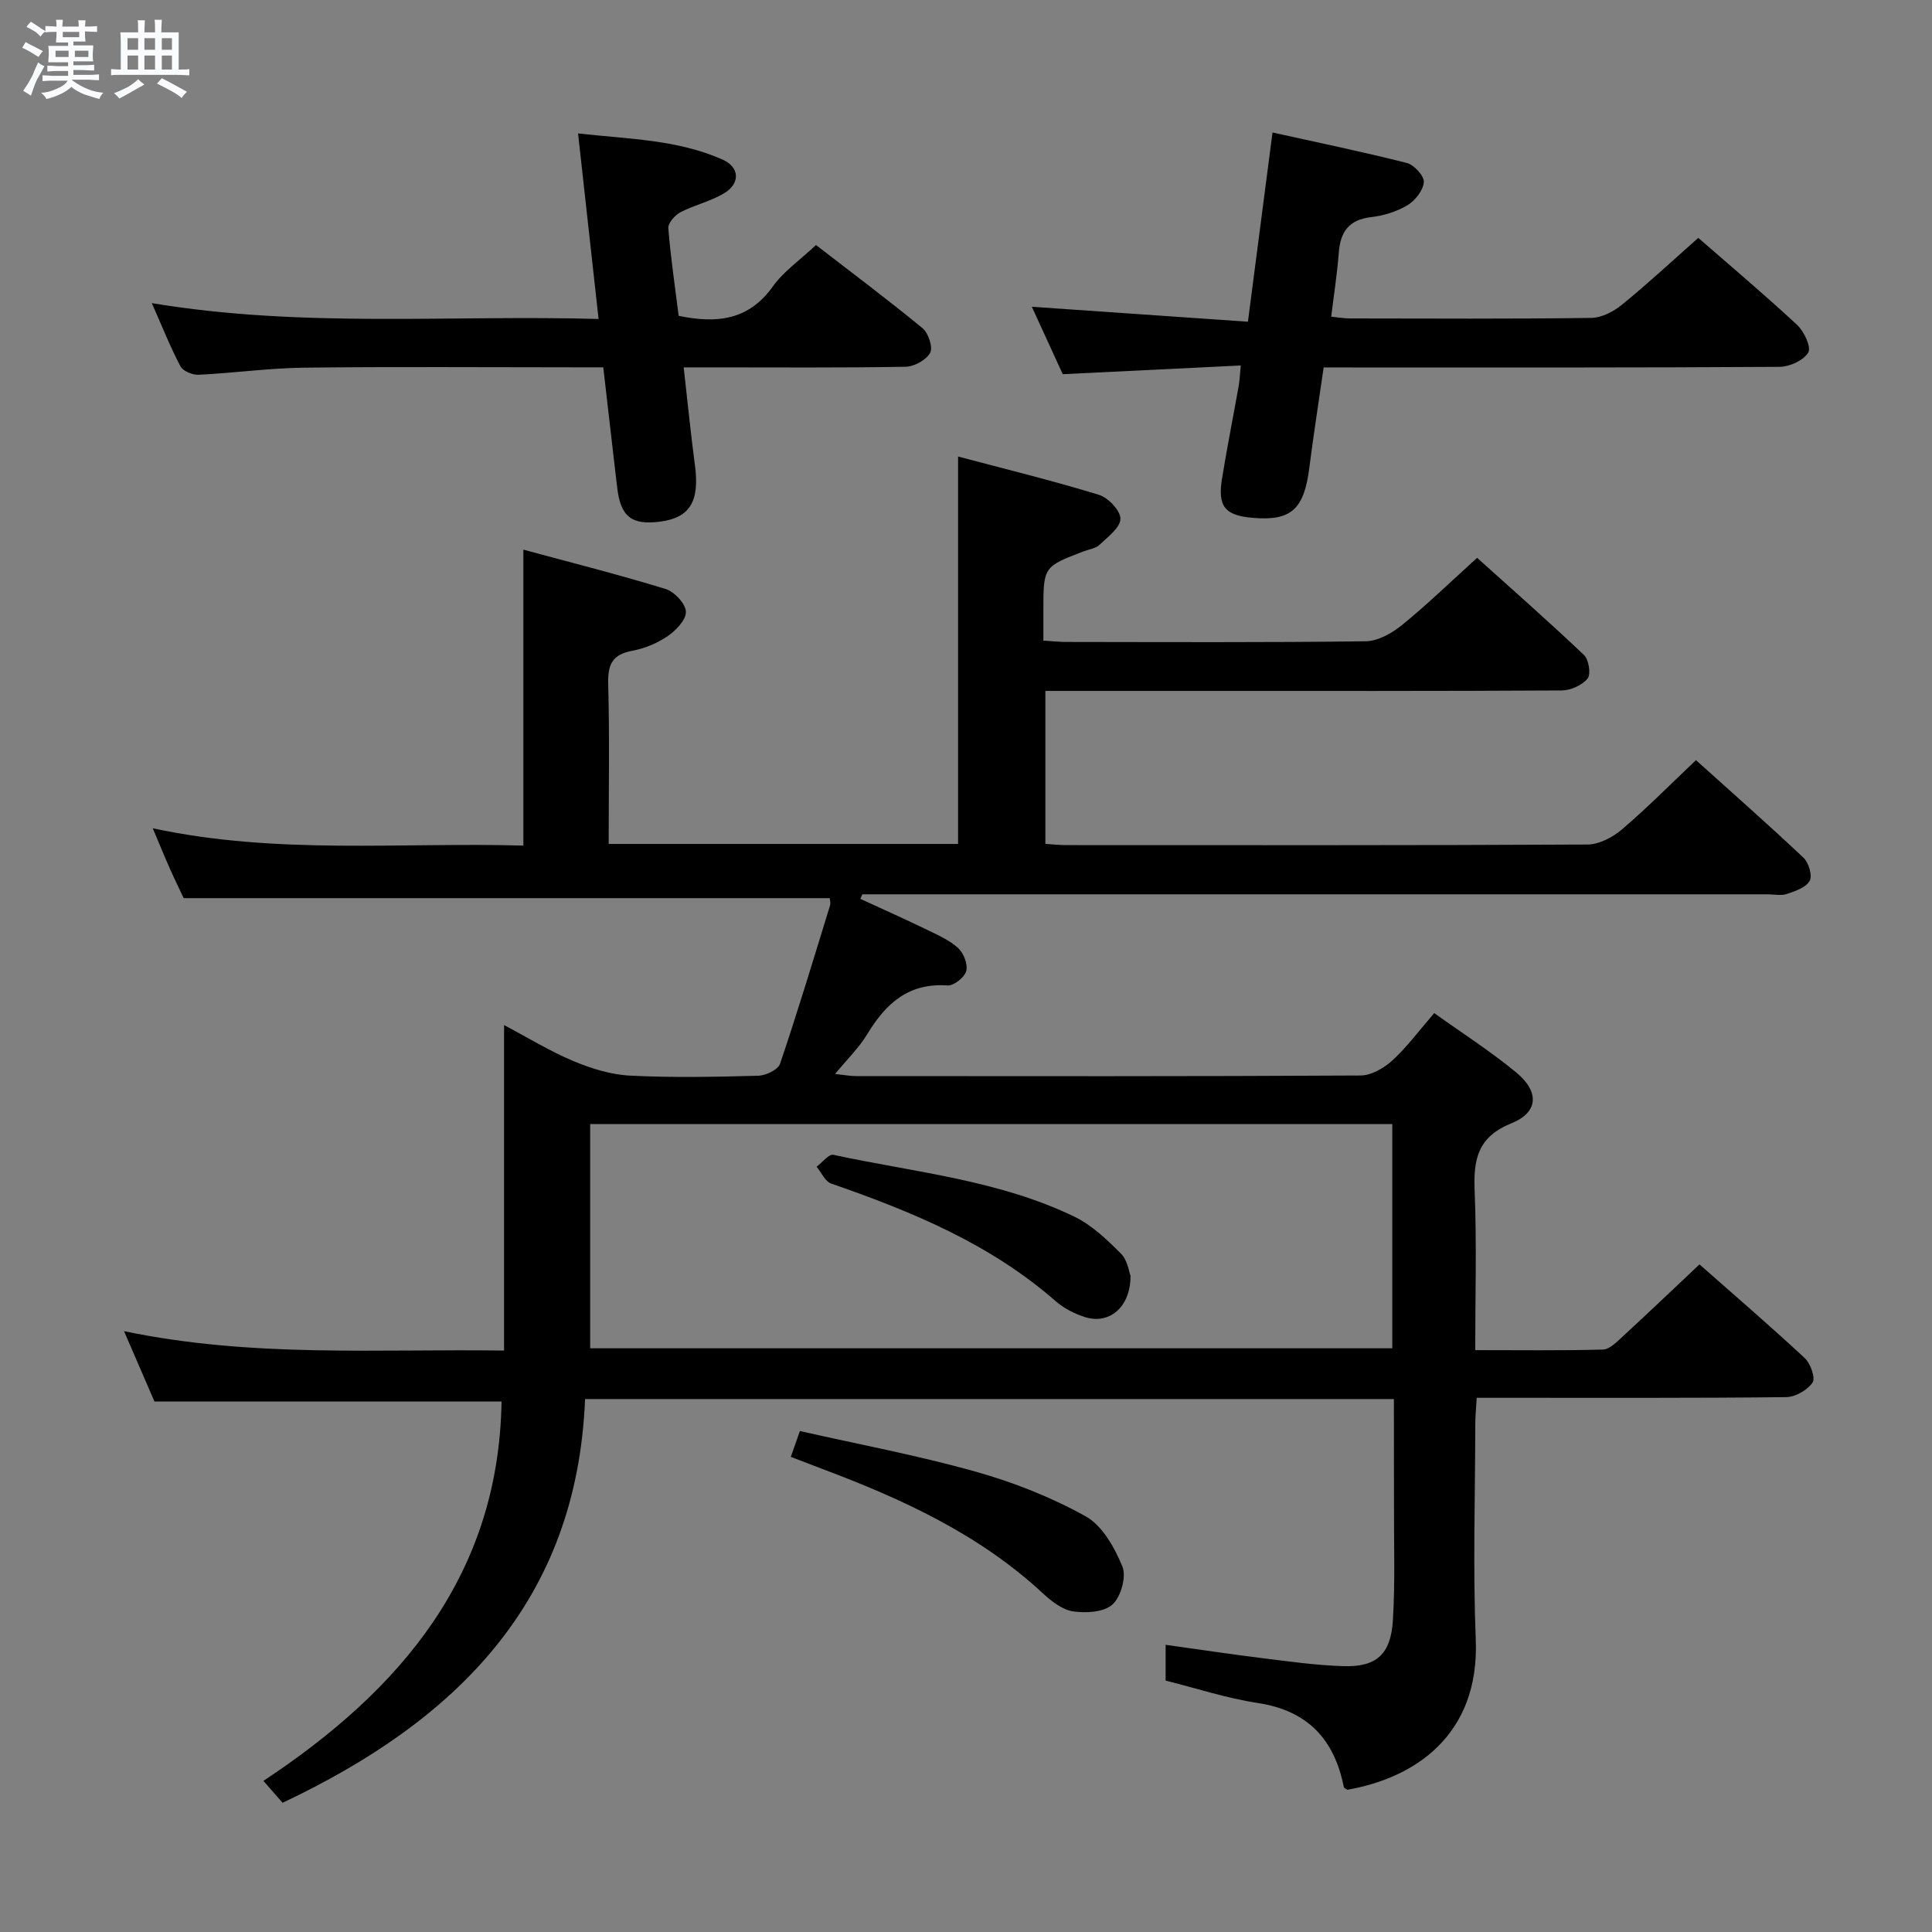 <svg enable-background="new 0 0 400 400" viewBox="0 0 400 400" xmlns="http://www.w3.org/2000/svg"><rect x="0" y="0" width="400" height="400" fill="#808080" stroke="none"/><path d="m6.8 9.5c.6.3 1.3.7 2.1 1.1-.4.4-.7.8-.9 1.2-.7-.4-1.3-.8-1.8-1.1s-1.1-.6-1.6-.8c.2-.4.5-.8.7-1.2.4.2.8.5 1.5.8zm.9 6.9c-.3.6-.5 1.1-.7 1.7s-.4 1.1-.6 1.7c-.6-.4-1.1-.7-1.6-1 .7-1 1.2-1.8 1.5-2.4.3-.5.6-1.1.8-1.7.3-.6.5-1.2.8-1.8.3.3.8.6 1.3.8-.7 1.3-1.2 2.2-1.5 2.7zm.1-11c.4.3 1 .7 1.7 1.1-.5.2-.8.6-1.1 1.1-.5-.6-1-1-1.4-1.2s-.9-.6-1.5-.8c.2-.4.5-.7.9-1.1.5.3.9.6 1.4.9zm10.5 13.1c1 .4 2 .6 3.1.7-.4.4-.7.8-.8 1.3-.9-.2-1.9-.6-3-.9-1-.4-2-.9-2.8-1.6-.5.4-1.1.9-1.9 1.3s-1.9.9-3.3 1.2c-.1-.3-.5-.8-1.1-1.3 1 0 2.1-.3 3.2-.8 1.2-.5 1.9-1 2.3-1.7h-3.2c-.4 0-1 0-2 .1v-1.2c1 0 1.7.1 2 .1h3.3v-1h-2.3c-.2 0-.9 0-2 .1v-1.2c1.2 0 1.9.1 2 .1h2.3v-.8h-4.1c0-.7.1-1.2.1-1.6 0-.5 0-1.1-.1-1.8h4.1v-.7h-2.5c0-.6.1-1.1.1-1.6v-.6h-.5c-.4 0-1 0-1.8.1v-1.3c1.2 0 1.9.1 2.1.1h.2c0-.3 0-.8-.1-1.4h1.4c0 .6-.1 1-.1 1.4h3.4c0-.4 0-.8-.1-1.3h1.5c0 .4-.1.9-.1 1.3.7 0 1.5 0 2.5-.1v1.2c-1 0-1.8-.1-2.5-.1v.6c0 .3 0 .8.1 1.5h-2.5v.8h4.1c0 .7-.1 1.3-.1 1.8s0 1 .1 1.5h-4.1v.8h1.4c.8 0 1.8 0 2.9-.1v1.2c-1 0-1.9-.1-2.8-.1h-1.5v1h3.2c.3 0 1 0 2.1-.1v1.2c-1.1 0-1.8-.1-2.1-.1h-3.4l-.1.1c1.4 1 2.4 1.5 3.4 1.9zm-4.1-6.7v-1.3h-2.7v1.3zm2.2-4.1v-1.1h-3.4v1.1zm1.9 4.1v-1.3h-2.8v1.3z" fill="#fafbfc"/><path d="m37 6.7v2.3 5.4c1 0 1.8 0 2.2-.1v1.3c-.6 0-1.5-.1-2.5-.1h-11.9c-.7 0-1.3 0-1.8.1v-1.3c.5 0 1.1.1 2 .1v-5.2c0-1 0-1.8-.1-2.5h3.7c0-1.3 0-2.1-.1-2.5h1.5c0 .4-.1 1.3-.1 2.5h2.2c0-1.2 0-2.1-.1-2.6h1.5c0 .4-.1 1.3-.1 2.6zm-12.3 13.7c-.3-.4-.7-.8-1.1-1.1 1.1-.4 2.1-.9 2.9-1.3.8-.5 1.5-1 2.1-1.6.4.4.9.8 1.3 1.1-2.5 1.4-4.2 2.4-5.2 2.9zm3.9-10.1v-2.4h-2.2v2.4zm0 4.1v-2.9h-2.2v2.9zm3.5-4.1v-2.4h-2.2v2.4zm0 4.1v-2.9h-2.2v2.9zm.4 2.9 1-1.1c.6.3 1.4.7 2.5 1.3s2 1.1 2.7 1.5c-.4.4-.8.8-1.1 1.3-.8-.8-2.5-1.7-5.1-3zm3.1-7v-2.4h-2.1v2.4zm0 4.1v-2.9h-2.1v2.9z" fill="#fafbfc"/><g fill="#000001"><path d="m288.59 289.66c-56.15 0-111.43 0-167.46 0-1.68 42.04-26.78 66.66-62.63 83.59-1.08-1.24-2.24-2.57-3.96-4.54 28.47-18.82 48.72-42.65 49.3-78.54-23.53 0-47.23 0-71.86 0-1.7-3.94-3.82-8.85-6.3-14.57 26.61 5.56 52.68 3.64 78.68 4.02 0-22.66 0-44.59 0-67.39 4.87 2.57 9.46 5.4 14.37 7.46 3.7 1.55 7.78 2.81 11.75 3.01 8.81.44 17.66.26 26.49.02 1.58-.04 4.11-1.24 4.53-2.47 3.67-10.84 6.97-21.81 10.34-32.75.18-.58-.04-1.27-.06-1.55-44.45 0-88.72 0-133.75 0-.68-1.44-1.82-3.78-2.88-6.16-1.08-2.41-2.07-4.86-3.52-8.3 25.83 5.53 51.23 2.86 76.73 3.58 0-20.34 0-40.23 0-61.27 9.89 2.68 19.74 5.16 29.44 8.14 1.82.56 4.15 3.05 4.21 4.71.06 1.7-2.11 3.92-3.84 5.1-2.14 1.46-4.77 2.52-7.33 3-4.12.77-5.03 2.91-4.92 6.86.3 10.95.1 21.91.1 33.12h72.34c0-26.54 0-52.93 0-80.21 9.79 2.6 19.55 4.98 29.14 7.92 1.93.59 4.5 3.28 4.47 4.98-.02 1.83-2.62 3.74-4.33 5.38-.78.74-2.11.91-3.2 1.32-8.42 3.21-8.42 3.21-8.42 12.32v6.19c1.85.11 3.29.28 4.74.28 20.67.02 41.33.13 61.99-.14 2.57-.03 5.49-1.7 7.59-3.42 5.16-4.19 9.95-8.85 15.48-13.86 6.78 6.1 14.59 12.97 22.13 20.12 1 .95 1.47 3.99.74 4.88-1.14 1.39-3.51 2.45-5.36 2.46-25.83.15-51.66.1-77.5.1-9.66 0-19.32 0-29.4 0v31.66c1.35.09 2.79.26 4.23.26 36 .01 72 .07 107.99-.12 2.42-.01 5.24-1.49 7.16-3.13 5.19-4.42 9.99-9.29 15.32-14.34 7.1 6.39 14.8 13.17 22.26 20.2 1.08 1.02 1.88 3.7 1.29 4.78-.75 1.38-2.97 2.13-4.71 2.72-1.2.41-2.64.08-3.97.08-60.66 0-121.33 0-181.99 0-1.83 0-3.65 0-5.48 0-.13.31-.27.63-.4.94 4.65 2.14 9.33 4.23 13.93 6.46 2.22 1.08 4.59 2.13 6.36 3.77 1.12 1.05 2 3.37 1.62 4.74-.36 1.29-2.57 3.05-3.85 2.96-8.06-.58-12.79 3.71-16.62 10.06-1.69 2.8-4.12 5.16-6.67 8.26 1.84.2 3.07.44 4.29.44 34.83.02 69.66.08 104.49-.12 2.24-.01 4.88-1.54 6.62-3.14 3.04-2.79 5.52-6.18 8.64-9.78 5.79 4.15 11.67 7.9 17.01 12.32 4.79 3.96 4.58 8.23-1.02 10.49-7.02 2.84-7.89 7.5-7.62 14.03.44 10.77.12 21.56.12 32.94 9.22 0 17.83.12 26.44-.12 1.37-.04 2.83-1.54 4-2.62 5.25-4.83 10.41-9.75 15.99-15.01 6.97 6.15 14.51 12.63 21.79 19.39 1.2 1.12 2.26 4.14 1.62 5.08-1.07 1.56-3.55 2.99-5.46 3.01-19.16.22-38.33.13-57.5.14-1.99 0-3.97 0-6.57 0-.12 2.04-.3 3.79-.3 5.54-.02 14.83-.5 29.68.1 44.49.81 19.9-12.73 28.72-26.6 31.12-.25-.19-.68-.35-.72-.58-1.97-9.85-7.45-15.8-17.79-17.38-6.5-.99-12.83-3.08-19.1-4.64 0-2.49 0-4.58 0-7.41 6.95.97 13.46 1.95 19.98 2.76 5.6.69 11.21 1.49 16.84 1.66 6.8.21 9.79-2.42 10.23-9.46.49-7.97.2-15.99.23-23.99 0-7.11-.02-14.24-.02-21.85zm-166.4-10.51h166.07c0-15.68 0-30.91 0-46.43-55.51 0-110.7 0-166.07 0z"/><path d="m274.05 76.07c-1.02 7.09-2.1 13.93-2.97 20.79-1.09 8.61-3.77 11.05-11.76 10.35-5.73-.5-7.25-2.35-6.31-8.15 1.04-6.39 2.3-12.73 3.44-19.1.2-1.1.23-2.23.44-4.29-12.29.6-24.19 1.18-36.86 1.8-1.87-4.07-4.05-8.83-6.4-13.96 15.02 1.04 29.59 2.05 44.74 3.1 1.74-13.4 3.37-25.98 5.09-39.18 9.44 2.09 18.67 4 27.8 6.31 1.5.38 3.62 2.68 3.53 3.95-.12 1.71-1.79 3.83-3.38 4.79-2.21 1.33-4.92 2.17-7.51 2.47-4.62.53-6.4 3.03-6.72 7.38-.32 4.28-1 8.54-1.57 13.23 1.4.14 2.65.37 3.89.37 16.65.02 33.31.12 49.95-.11 2.15-.03 4.62-1.31 6.36-2.73 5.28-4.3 10.28-8.95 15.8-13.84 6.08 5.3 13.41 11.48 20.44 17.99 1.45 1.34 2.99 4.61 2.33 5.74-.96 1.63-3.86 2.96-5.94 2.97-29.47.19-58.95.13-88.42.13-1.81-.01-3.62-.01-5.97-.01z"/><path d="m31.43 62.76c31.21 5.19 61.63 2.41 92.5 3.28-1.43-12.95-2.8-25.25-4.25-38.41 10.47 1.17 20.57 1.25 29.94 5.42 3.53 1.57 3.67 4.92.34 6.94-2.79 1.69-6.15 2.43-9.07 3.95-1.15.6-2.61 2.25-2.52 3.31.48 6.08 1.39 12.12 2.14 18.14 7.81 1.62 14.45.98 19.48-6.06 2.27-3.17 5.68-5.52 8.95-8.6 7.19 5.55 14.76 11.22 22.05 17.21 1.22 1 2.2 3.96 1.59 5.1-.8 1.48-3.28 2.86-5.07 2.89-13.32.24-26.65.13-39.97.13-1.79 0-3.58 0-5.99 0 .81 7.16 1.46 13.74 2.33 20.28 1 7.44-1.04 10.87-7.22 11.66-5.91.76-8.17-1.02-8.88-7.06-.95-8.07-1.87-16.15-2.88-24.89-1.92 0-3.68 0-5.44 0-18.82 0-37.64-.15-56.46.07-7.29.09-14.57 1.11-21.87 1.47-1.26.06-3.23-.74-3.76-1.74-2.07-3.9-3.71-8.06-5.94-13.09z"/><path d="m163.73 301.63c.64-1.83 1.12-3.2 1.88-5.35 12.18 2.76 24.38 5.04 36.28 8.38 7.89 2.21 15.72 5.3 22.87 9.27 3.47 1.92 6 6.48 7.62 10.4.86 2.1-.3 6.27-2.05 7.86-1.76 1.6-5.47 1.83-8.15 1.43-2.25-.33-4.52-2.12-6.3-3.77-13.19-12.23-29.12-19.52-45.67-25.74-2.01-.76-4-1.53-6.48-2.48z"/><path d="m234.06 264.15c.01 6.58-4.46 10.12-9.42 8.54-2.17-.69-4.38-1.81-6.08-3.3-13.55-11.87-29.76-18.55-46.48-24.35-1.26-.44-2.02-2.29-3.01-3.48 1.17-.87 2.53-2.67 3.47-2.47 16.82 3.64 34.22 5.2 49.96 12.84 3.61 1.75 6.72 4.76 9.6 7.64 1.37 1.38 1.66 3.83 1.96 4.58z"/></g></svg>